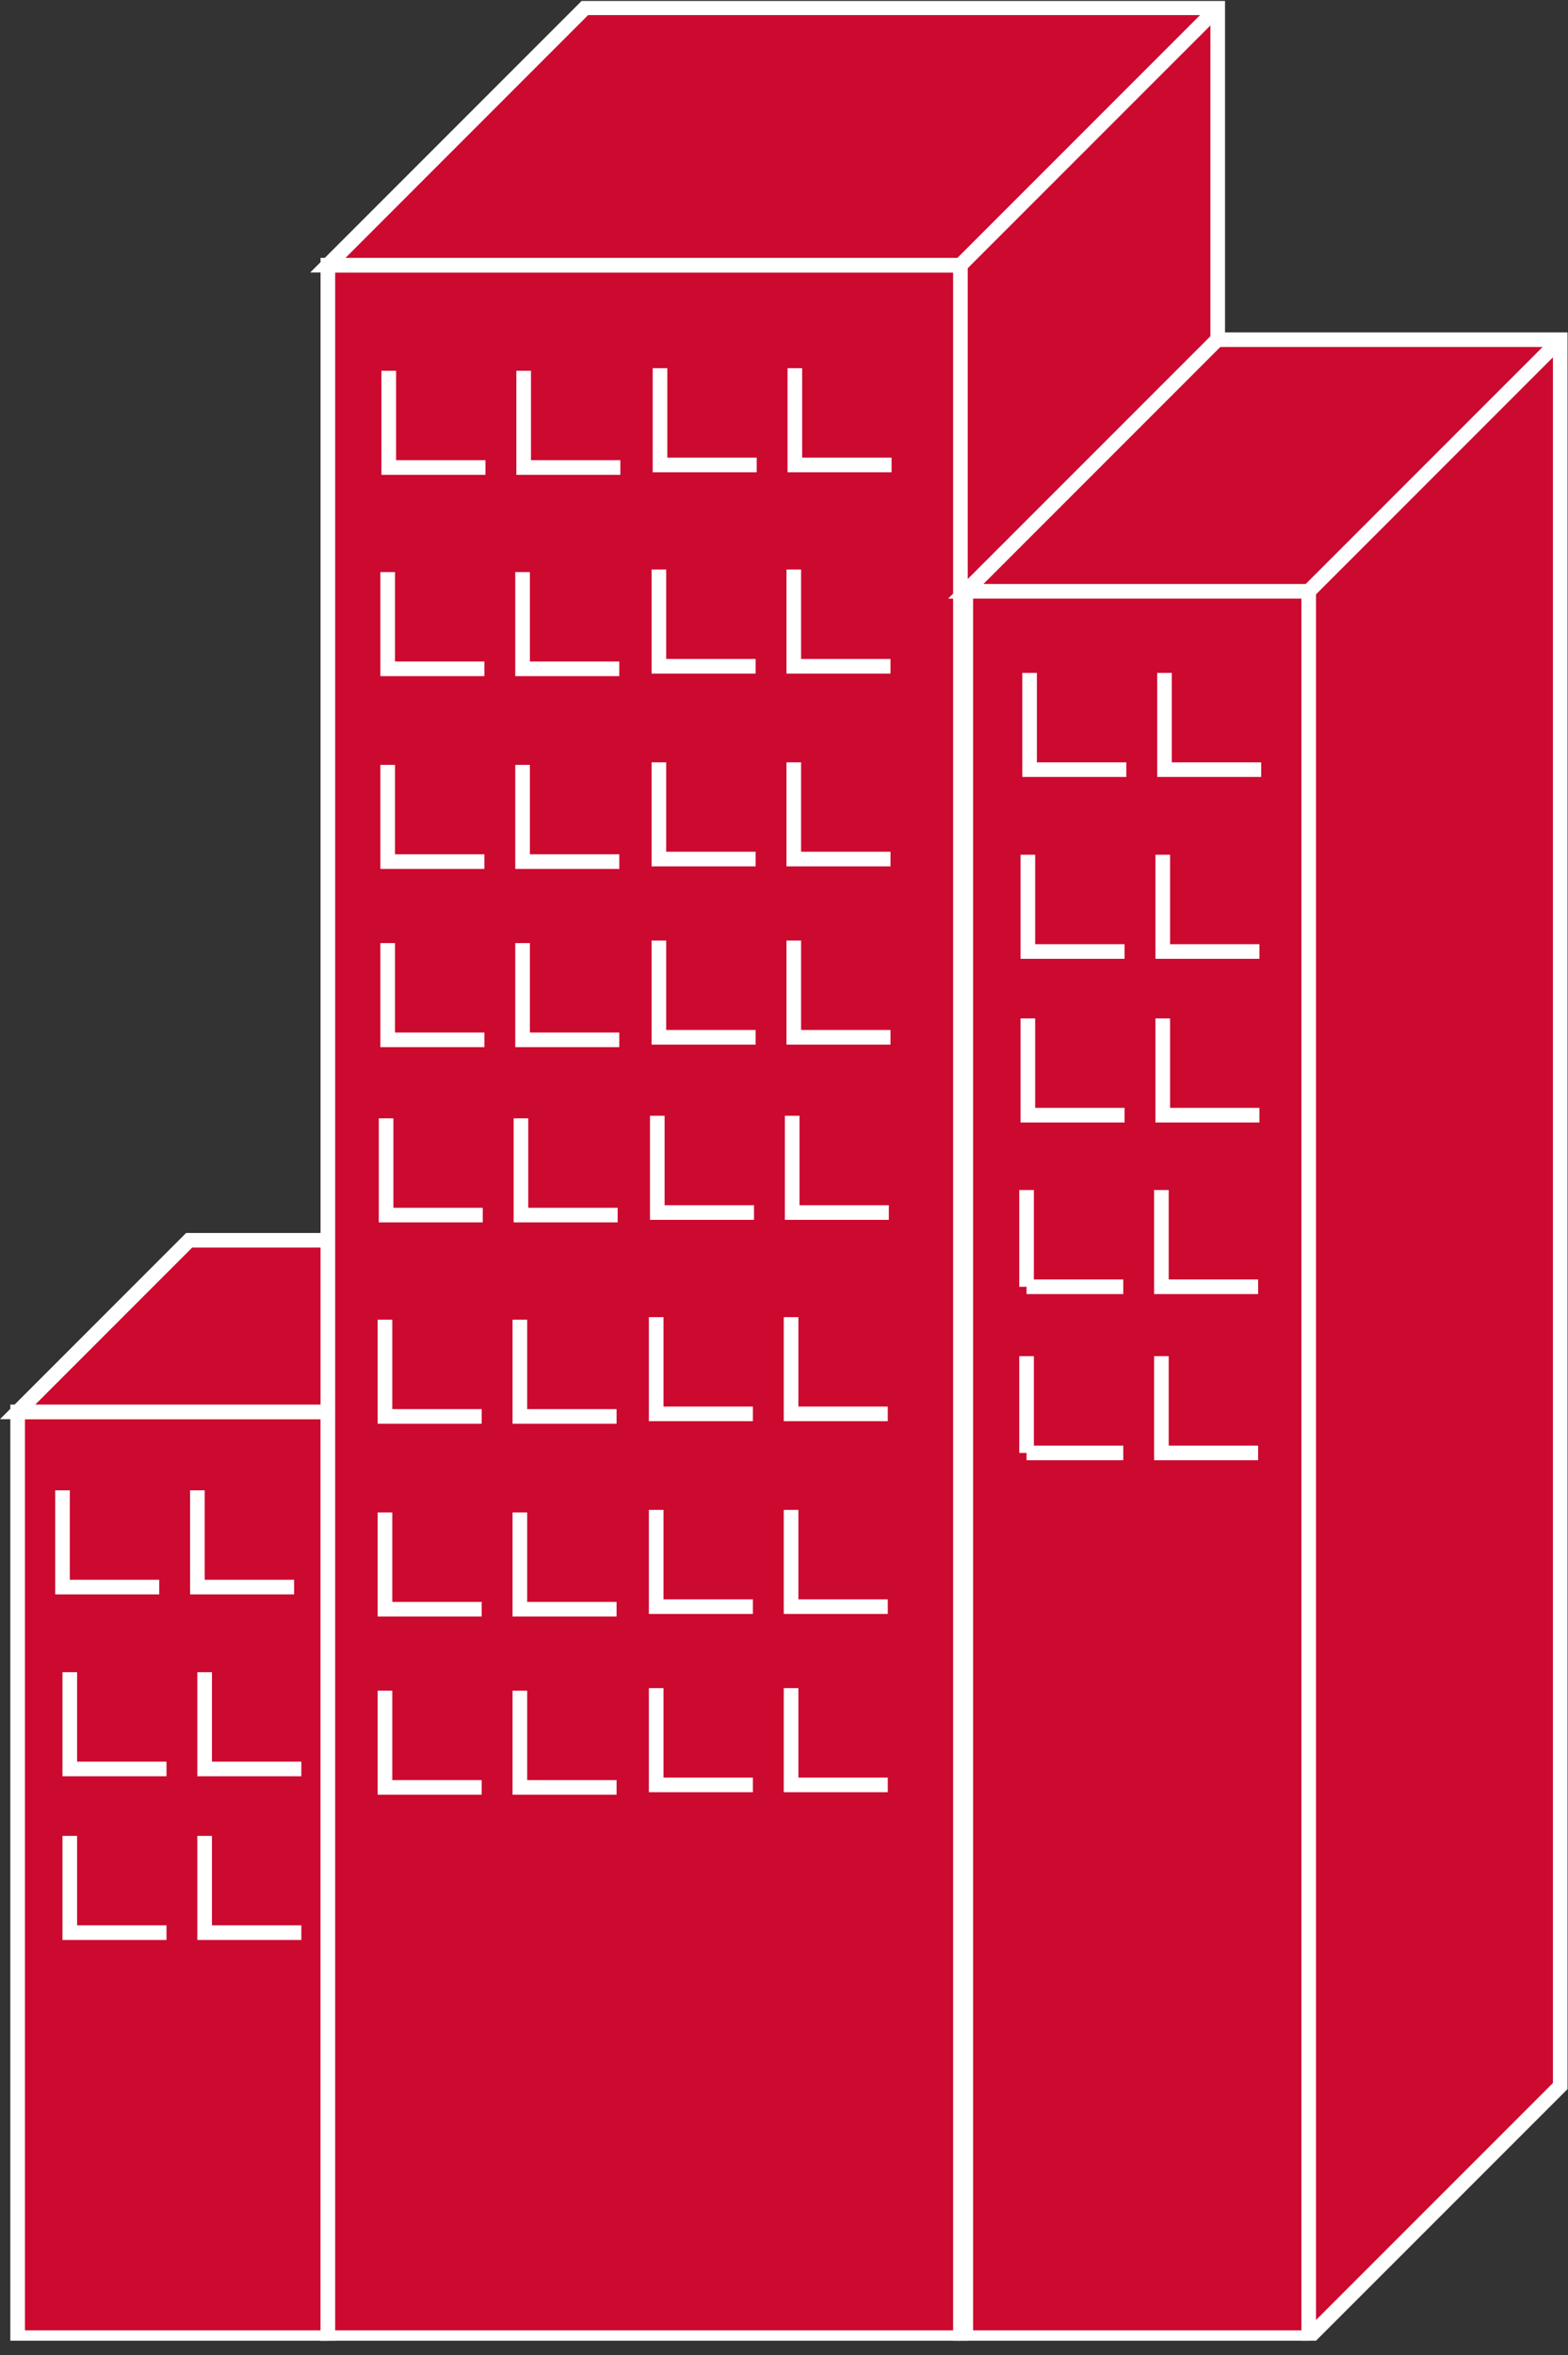 <?xml version="1.0" encoding="UTF-8" standalone="no"?>
<svg
   xmlns:dc="http://purl.org/dc/elements/1.1/"
   xmlns:cc="http://creativecommons.org/ns#"
   xmlns:rdf="http://www.w3.org/1999/02/22-rdf-syntax-ns#"
   xmlns:svg="http://www.w3.org/2000/svg"
   xmlns="http://www.w3.org/2000/svg"
   viewBox="0 0 57.2 85.88"
   height="85.88"
   width="57.2"
   xml:space="preserve"
   id="svg2"
   version="1.1"><rect x="0" y="0" width="57.2" height="85.88" fill="#333333" stroke="none"/><defs
     id="defs6"><clipPath
       id="clipPath20"
       clipPathUnits="userSpaceOnUse"><path
         id="path18"
         d="M 0,4 V 644 H 429 V 4 Z" /></clipPath></defs><g
     transform="matrix(1.333,0,0,-1.333,0,85.88)"
     id="g10"><g
       transform="scale(0.1)"
       id="g12"><g
         id="g14"><g
           clip-path="url(#clipPath20)"
           id="g16"><path
             id="path22"
             style="fill:#CC092F;fill-opacity:1;fill-rule:nonzero;stroke:none"
             d="m 4.828,4.824 h 84.894 v 253.234 H 4.828 Z" /><path
             id="path24"
             style="fill:none;stroke:#ffffff;stroke-width:4;stroke-linecap:butt;stroke-linejoin:miter;stroke-miterlimit:4;stroke-dasharray:none;stroke-opacity:1"
             d="M 89.723,258.059 H 4.828 V 4.824 H 89.723" /><path
             id="path26"
             style="fill:#CC092F;fill-opacity:1;fill-rule:nonzero;stroke:none"
             d="M 89.723,4.824 136.664,51.758 V 304.996 H 51.762 L 4.828,258.059 H 89.723 V 4.824" /><path
             id="path28"
             style="fill:none;stroke:#ffffff;stroke-width:4;stroke-linecap:butt;stroke-linejoin:miter;stroke-miterlimit:4;stroke-dasharray:none;stroke-opacity:1"
             d="M 89.723,4.824 136.664,51.758 V 304.996 H 51.762 L 4.828,258.059 H 89.723 Z" /><path
             id="path30"
             style="fill:#CC092F;fill-opacity:1;fill-rule:nonzero;stroke:none"
             d="m 89.723,258.059 46.941,46.937" /><path
             id="path32"
             style="fill:none;stroke:#ffffff;stroke-width:4;stroke-linecap:butt;stroke-linejoin:miter;stroke-miterlimit:4;stroke-dasharray:none;stroke-opacity:1"
             d="m 89.723,258.059 46.941,46.937" /><path
             id="path34"
             style="fill:#CC092F;fill-opacity:1;fill-rule:nonzero;stroke:none"
             d="m 89.723,4.824 h 173.113 v 566.898 H 89.723 Z" /><path
             id="path36"
             style="fill:none;stroke:#ffffff;stroke-width:4;stroke-linecap:butt;stroke-linejoin:miter;stroke-miterlimit:4;stroke-dasharray:none;stroke-opacity:1"
             d="M 262.836,571.723 H 89.723 V 4.824 H 262.836" /><path
             id="path38"
             style="fill:#CC092F;fill-opacity:1;fill-rule:nonzero;stroke:none"
             d="m 262.836,4.824 70.41,70.402 V 642.129 H 160.121 L 89.723,571.723 H 262.836 V 4.824" /><path
             id="path40"
             style="fill:none;stroke:#ffffff;stroke-width:4;stroke-linecap:butt;stroke-linejoin:miter;stroke-miterlimit:4;stroke-dasharray:none;stroke-opacity:1"
             d="m 262.836,4.824 70.41,70.402 V 642.129 H 160.121 L 89.723,571.723 H 262.836 Z" /><path
             id="path42"
             style="fill:#CC092F;fill-opacity:1;fill-rule:nonzero;stroke:none"
             d="m 262.836,571.723 70.41,70.406" /><path
             id="path44"
             style="fill:none;stroke:#ffffff;stroke-width:4;stroke-linecap:butt;stroke-linejoin:miter;stroke-miterlimit:4;stroke-dasharray:none;stroke-opacity:1"
             d="m 262.836,571.723 70.41,70.406" /><path
             id="path46"
             style="fill:#CC092F;fill-opacity:1;fill-rule:nonzero;stroke:none"
             d="m 264.301,4.824 h 93.848 v 477.691 H 264.301 Z" /><path
             id="path48"
             style="fill:none;stroke:#ffffff;stroke-width:4;stroke-linecap:butt;stroke-linejoin:miter;stroke-miterlimit:4;stroke-dasharray:none;stroke-opacity:1"
             d="M 358.148,482.516 H 264.301 V 4.824 h 93.847" /><path
             id="path50"
             style="fill:#CC092F;fill-opacity:1;fill-rule:nonzero;stroke:none"
             d="M 358.148,4.824 426.977,73.644 V 551.34 h -93.848 l -68.828,-68.824 h 93.847 V 4.824" /><path
             id="path52"
             style="fill:none;stroke:#ffffff;stroke-width:4;stroke-linecap:butt;stroke-linejoin:miter;stroke-miterlimit:4;stroke-dasharray:none;stroke-opacity:1"
             d="M 358.148,4.824 426.977,73.644 V 551.34 h -93.848 l -68.828,-68.824 h 93.847 z" /><path
             id="path54"
             style="fill:#CC092F;fill-opacity:1;fill-rule:nonzero;stroke:none"
             d="m 358.148,482.516 68.829,68.824" /><path
             id="path56"
             style="fill:none;stroke:#ffffff;stroke-width:4;stroke-linecap:butt;stroke-linejoin:miter;stroke-miterlimit:4;stroke-dasharray:none;stroke-opacity:1"
             d="m 358.148,482.516 68.829,68.824" /><path
             id="path58"
             style="fill:#CC092F;fill-opacity:1;fill-rule:nonzero;stroke:none"
             d="M 179.879,339.055 V 312.59 h 26.465" /><path
             id="path60"
             style="fill:none;stroke:#ffffff;stroke-width:4;stroke-linecap:butt;stroke-linejoin:miter;stroke-miterlimit:4;stroke-dasharray:none;stroke-opacity:1"
             d="M 179.879,339.055 V 312.59 h 26.465" /><path
             id="path62"
             style="fill:#CC092F;fill-opacity:1;fill-rule:nonzero;stroke:none"
             d="M 216.793,339.055 V 312.59 h 26.453" /><path
             id="path64"
             style="fill:none;stroke:#ffffff;stroke-width:4;stroke-linecap:butt;stroke-linejoin:miter;stroke-miterlimit:4;stroke-dasharray:none;stroke-opacity:1"
             d="M 216.793,339.055 V 312.59 h 26.453" /><path
             id="path66"
             style="fill:#CC092F;fill-opacity:1;fill-rule:nonzero;stroke:none"
             d="m 105.66,338.355 v -26.464 h 26.453" /><path
             id="path68"
             style="fill:none;stroke:#ffffff;stroke-width:4;stroke-linecap:butt;stroke-linejoin:miter;stroke-miterlimit:4;stroke-dasharray:none;stroke-opacity:1"
             d="m 105.66,338.355 v -26.464 h 26.453" /><path
             id="path70"
             style="fill:#CC092F;fill-opacity:1;fill-rule:nonzero;stroke:none"
             d="m 142.563,338.355 v -26.464 h 26.464" /><path
             id="path72"
             style="fill:none;stroke:#ffffff;stroke-width:4;stroke-linecap:butt;stroke-linejoin:miter;stroke-miterlimit:4;stroke-dasharray:none;stroke-opacity:1"
             d="m 142.563,338.355 v -26.464 h 26.464" /><path
             id="path74"
             style="fill:#CC092F;fill-opacity:1;fill-rule:nonzero;stroke:none"
             d="m 179.574,283.98 v -26.464 h 26.465" /><path
             id="path76"
             style="fill:none;stroke:#ffffff;stroke-width:4;stroke-linecap:butt;stroke-linejoin:miter;stroke-miterlimit:4;stroke-dasharray:none;stroke-opacity:1"
             d="m 179.574,283.98 v -26.464 h 26.465" /><path
             id="path78"
             style="fill:#CC092F;fill-opacity:1;fill-rule:nonzero;stroke:none"
             d="m 216.488,283.98 v -26.464 h 26.465" /><path
             id="path80"
             style="fill:none;stroke:#ffffff;stroke-width:4;stroke-linecap:butt;stroke-linejoin:miter;stroke-miterlimit:4;stroke-dasharray:none;stroke-opacity:1"
             d="m 216.488,283.98 v -26.464 h 26.465" /><path
             id="path82"
             style="fill:#CC092F;fill-opacity:1;fill-rule:nonzero;stroke:none"
             d="M 105.355,283.281 V 256.816 H 131.82" /><path
             id="path84"
             style="fill:none;stroke:#ffffff;stroke-width:4;stroke-linecap:butt;stroke-linejoin:miter;stroke-miterlimit:4;stroke-dasharray:none;stroke-opacity:1"
             d="M 105.355,283.281 V 256.816 H 131.82" /><path
             id="path86"
             style="fill:#CC092F;fill-opacity:1;fill-rule:nonzero;stroke:none"
             d="m 142.27,283.281 v -26.465 h 26.464" /><path
             id="path88"
             style="fill:none;stroke:#ffffff;stroke-width:4;stroke-linecap:butt;stroke-linejoin:miter;stroke-miterlimit:4;stroke-dasharray:none;stroke-opacity:1"
             d="m 142.27,283.281 v -26.465 h 26.464" /><path
             id="path90"
             style="fill:#CC092F;fill-opacity:1;fill-rule:nonzero;stroke:none"
             d="m 179.574,231.25 v -26.465 h 26.465" /><path
             id="path92"
             style="fill:none;stroke:#ffffff;stroke-width:4;stroke-linecap:butt;stroke-linejoin:miter;stroke-miterlimit:4;stroke-dasharray:none;stroke-opacity:1"
             d="m 179.574,231.25 v -26.465 h 26.465" /><path
             id="path94"
             style="fill:#CC092F;fill-opacity:1;fill-rule:nonzero;stroke:none"
             d="m 216.488,231.25 v -26.465 h 26.465" /><path
             id="path96"
             style="fill:none;stroke:#ffffff;stroke-width:4;stroke-linecap:butt;stroke-linejoin:miter;stroke-miterlimit:4;stroke-dasharray:none;stroke-opacity:1"
             d="m 216.488,231.25 v -26.465 h 26.465" /><path
             id="path98"
             style="fill:#CC092F;fill-opacity:1;fill-rule:nonzero;stroke:none"
             d="M 105.355,230.551 V 204.086 H 131.82" /><path
             id="path100"
             style="fill:none;stroke:#ffffff;stroke-width:4;stroke-linecap:butt;stroke-linejoin:miter;stroke-miterlimit:4;stroke-dasharray:none;stroke-opacity:1"
             d="M 105.355,230.551 V 204.086 H 131.82" /><path
             id="path102"
             style="fill:#CC092F;fill-opacity:1;fill-rule:nonzero;stroke:none"
             d="m 142.27,230.551 v -26.465 h 26.464" /><path
             id="path104"
             style="fill:none;stroke:#ffffff;stroke-width:4;stroke-linecap:butt;stroke-linejoin:miter;stroke-miterlimit:4;stroke-dasharray:none;stroke-opacity:1"
             d="m 142.27,230.551 v -26.465 h 26.464" /><path
             id="path106"
             style="fill:#CC092F;fill-opacity:1;fill-rule:nonzero;stroke:none"
             d="m 179.574,182.496 v -26.469 h 26.465" /><path
             id="path108"
             style="fill:none;stroke:#ffffff;stroke-width:4;stroke-linecap:butt;stroke-linejoin:miter;stroke-miterlimit:4;stroke-dasharray:none;stroke-opacity:1"
             d="m 179.574,182.496 v -26.469 h 26.465" /><path
             id="path110"
             style="fill:#CC092F;fill-opacity:1;fill-rule:nonzero;stroke:none"
             d="m 216.488,182.496 v -26.469 h 26.465" /><path
             id="path112"
             style="fill:none;stroke:#ffffff;stroke-width:4;stroke-linecap:butt;stroke-linejoin:miter;stroke-miterlimit:4;stroke-dasharray:none;stroke-opacity:1"
             d="m 216.488,182.496 v -26.469 h 26.465" /><path
             id="path114"
             style="fill:#CC092F;fill-opacity:1;fill-rule:nonzero;stroke:none"
             d="M 105.355,181.801 V 155.344 H 131.82" /><path
             id="path116"
             style="fill:none;stroke:#ffffff;stroke-width:4;stroke-linecap:butt;stroke-linejoin:miter;stroke-miterlimit:4;stroke-dasharray:none;stroke-opacity:1"
             d="M 105.355,181.801 V 155.344 H 131.82" /><path
             id="path118"
             style="fill:#CC092F;fill-opacity:1;fill-rule:nonzero;stroke:none"
             d="m 142.27,181.801 v -26.457 h 26.464" /><path
             id="path120"
             style="fill:none;stroke:#ffffff;stroke-width:4;stroke-linecap:butt;stroke-linejoin:miter;stroke-miterlimit:4;stroke-dasharray:none;stroke-opacity:1"
             d="m 142.27,181.801 v -26.457 h 26.464" /><path
             id="path122"
             style="fill:#CC092F;fill-opacity:1;fill-rule:nonzero;stroke:none"
             d="m 281.762,460.199 v -26.465 h 26.465" /><path
             id="path124"
             style="fill:none;stroke:#ffffff;stroke-width:4;stroke-linecap:butt;stroke-linejoin:miter;stroke-miterlimit:4;stroke-dasharray:none;stroke-opacity:1"
             d="m 281.762,460.199 v -26.465 h 26.465" /><path
             id="path126"
             style="fill:#CC092F;fill-opacity:1;fill-rule:nonzero;stroke:none"
             d="m 318.676,460.199 v -26.465 h 26.465" /><path
             id="path128"
             style="fill:none;stroke:#ffffff;stroke-width:4;stroke-linecap:butt;stroke-linejoin:miter;stroke-miterlimit:4;stroke-dasharray:none;stroke-opacity:1"
             d="m 318.676,460.199 v -26.465 h 26.465" /><path
             id="path130"
             style="fill:#CC092F;fill-opacity:1;fill-rule:nonzero;stroke:none"
             d="m 281.293,410.453 v -26.465 h 26.465" /><path
             id="path132"
             style="fill:none;stroke:#ffffff;stroke-width:4;stroke-linecap:butt;stroke-linejoin:miter;stroke-miterlimit:4;stroke-dasharray:none;stroke-opacity:1"
             d="m 281.293,410.453 v -26.465 h 26.465" /><path
             id="path134"
             style="fill:#CC092F;fill-opacity:1;fill-rule:nonzero;stroke:none"
             d="m 318.207,410.453 v -26.465 h 26.465" /><path
             id="path136"
             style="fill:none;stroke:#ffffff;stroke-width:4;stroke-linecap:butt;stroke-linejoin:miter;stroke-miterlimit:4;stroke-dasharray:none;stroke-opacity:1"
             d="m 318.207,410.453 v -26.465 h 26.465" /><path
             id="path138"
             style="fill:#CC092F;fill-opacity:1;fill-rule:nonzero;stroke:none"
             d="m 281.293,365.684 v -26.465 h 26.465" /><path
             id="path140"
             style="fill:none;stroke:#ffffff;stroke-width:4;stroke-linecap:butt;stroke-linejoin:miter;stroke-miterlimit:4;stroke-dasharray:none;stroke-opacity:1"
             d="m 281.293,365.684 v -26.465 h 26.465" /><path
             id="path142"
             style="fill:#CC092F;fill-opacity:1;fill-rule:nonzero;stroke:none"
             d="m 318.207,365.684 v -26.465 h 26.465" /><path
             id="path144"
             style="fill:none;stroke:#ffffff;stroke-width:4;stroke-linecap:butt;stroke-linejoin:miter;stroke-miterlimit:4;stroke-dasharray:none;stroke-opacity:1"
             d="m 318.207,365.684 v -26.465 h 26.465" /><path
             id="path146"
             style="fill:#CC092F;fill-opacity:1;fill-rule:nonzero;stroke:none"
             d="M 17.105,236.605 V 210.137 H 43.57" /><path
             id="path148"
             style="fill:none;stroke:#ffffff;stroke-width:4;stroke-linecap:butt;stroke-linejoin:miter;stroke-miterlimit:4;stroke-dasharray:none;stroke-opacity:1"
             d="M 17.105,236.605 V 210.137 H 43.57" /><path
             id="path150"
             style="fill:#CC092F;fill-opacity:1;fill-rule:nonzero;stroke:none"
             d="M 54.02,236.605 V 210.137 H 80.484" /><path
             id="path152"
             style="fill:none;stroke:#ffffff;stroke-width:4;stroke-linecap:butt;stroke-linejoin:miter;stroke-miterlimit:4;stroke-dasharray:none;stroke-opacity:1"
             d="M 54.02,236.605 V 210.137 H 80.484" /><path
             id="path154"
             style="fill:#CC092F;fill-opacity:1;fill-rule:nonzero;stroke:none"
             d="M 19.098,186.859 V 160.391 H 45.562" /><path
             id="path156"
             style="fill:none;stroke:#ffffff;stroke-width:4;stroke-linecap:butt;stroke-linejoin:miter;stroke-miterlimit:4;stroke-dasharray:none;stroke-opacity:1"
             d="M 19.098,186.859 V 160.391 H 45.562" /><path
             id="path158"
             style="fill:#CC092F;fill-opacity:1;fill-rule:nonzero;stroke:none"
             d="M 56,186.859 V 160.391 H 82.465" /><path
             id="path160"
             style="fill:none;stroke:#ffffff;stroke-width:4;stroke-linecap:butt;stroke-linejoin:miter;stroke-miterlimit:4;stroke-dasharray:none;stroke-opacity:1"
             d="M 56,186.859 V 160.391 H 82.465" /><path
             id="path162"
             style="fill:#CC092F;fill-opacity:1;fill-rule:nonzero;stroke:none"
             d="M 19.098,142.078 V 115.613 H 45.562" /><path
             id="path164"
             style="fill:none;stroke:#ffffff;stroke-width:4;stroke-linecap:butt;stroke-linejoin:miter;stroke-miterlimit:4;stroke-dasharray:none;stroke-opacity:1"
             d="M 19.098,142.078 V 115.613 H 45.562" /><path
             id="path166"
             style="fill:#CC092F;fill-opacity:1;fill-rule:nonzero;stroke:none"
             d="M 56,142.078 V 115.613 H 82.465" /><path
             id="path168"
             style="fill:none;stroke:#ffffff;stroke-width:4;stroke-linecap:butt;stroke-linejoin:miter;stroke-miterlimit:4;stroke-dasharray:none;stroke-opacity:1"
             d="M 56,142.078 V 115.613 H 82.465" /><path
             id="path170"
             style="fill:#CC092F;fill-opacity:1;fill-rule:nonzero;stroke:none"
             d="m 180.621,543.547 v -26.469 h 26.465" /><path
             id="path172"
             style="fill:none;stroke:#ffffff;stroke-width:4;stroke-linecap:butt;stroke-linejoin:miter;stroke-miterlimit:4;stroke-dasharray:none;stroke-opacity:1"
             d="m 180.621,543.547 v -26.469 h 26.465" /><path
             id="path174"
             style="fill:#CC092F;fill-opacity:1;fill-rule:nonzero;stroke:none"
             d="m 217.523,543.547 v -26.469 h 26.465" /><path
             id="path176"
             style="fill:none;stroke:#ffffff;stroke-width:4;stroke-linecap:butt;stroke-linejoin:miter;stroke-miterlimit:4;stroke-dasharray:none;stroke-opacity:1"
             d="m 217.523,543.547 v -26.469 h 26.465" /><path
             id="path178"
             style="fill:#CC092F;fill-opacity:1;fill-rule:nonzero;stroke:none"
             d="m 106.391,542.848 v -26.465 h 26.464" /><path
             id="path180"
             style="fill:none;stroke:#ffffff;stroke-width:4;stroke-linecap:butt;stroke-linejoin:miter;stroke-miterlimit:4;stroke-dasharray:none;stroke-opacity:1"
             d="m 106.391,542.848 v -26.465 h 26.464" /><path
             id="path182"
             style="fill:#CC092F;fill-opacity:1;fill-rule:nonzero;stroke:none"
             d="M 143.305,542.848 V 516.383 H 169.77" /><path
             id="path184"
             style="fill:none;stroke:#ffffff;stroke-width:4;stroke-linecap:butt;stroke-linejoin:miter;stroke-miterlimit:4;stroke-dasharray:none;stroke-opacity:1"
             d="M 143.305,542.848 V 516.383 H 169.77" /><path
             id="path186"
             style="fill:#CC092F;fill-opacity:1;fill-rule:nonzero;stroke:none"
             d="m 180.316,488.477 v -26.465 h 26.465" /><path
             id="path188"
             style="fill:none;stroke:#ffffff;stroke-width:4;stroke-linecap:butt;stroke-linejoin:miter;stroke-miterlimit:4;stroke-dasharray:none;stroke-opacity:1"
             d="m 180.316,488.477 v -26.465 h 26.465" /><path
             id="path190"
             style="fill:#CC092F;fill-opacity:1;fill-rule:nonzero;stroke:none"
             d="m 217.23,488.477 v -26.465 h 26.465" /><path
             id="path192"
             style="fill:none;stroke:#ffffff;stroke-width:4;stroke-linecap:butt;stroke-linejoin:miter;stroke-miterlimit:4;stroke-dasharray:none;stroke-opacity:1"
             d="m 217.23,488.477 v -26.465 h 26.465" /><path
             id="path194"
             style="fill:#CC092F;fill-opacity:1;fill-rule:nonzero;stroke:none"
             d="m 106.098,487.777 v -26.464 h 26.465" /><path
             id="path196"
             style="fill:none;stroke:#ffffff;stroke-width:4;stroke-linecap:butt;stroke-linejoin:miter;stroke-miterlimit:4;stroke-dasharray:none;stroke-opacity:1"
             d="m 106.098,487.777 v -26.464 h 26.465" /><path
             id="path198"
             style="fill:#CC092F;fill-opacity:1;fill-rule:nonzero;stroke:none"
             d="m 143.012,487.777 v -26.464 h 26.465" /><path
             id="path200"
             style="fill:none;stroke:#ffffff;stroke-width:4;stroke-linecap:butt;stroke-linejoin:miter;stroke-miterlimit:4;stroke-dasharray:none;stroke-opacity:1"
             d="m 143.012,487.777 v -26.464 h 26.465" /><path
             id="path202"
             style="fill:#CC092F;fill-opacity:1;fill-rule:nonzero;stroke:none"
             d="m 180.316,435.742 v -26.465 h 26.465" /><path
             id="path204"
             style="fill:none;stroke:#ffffff;stroke-width:4;stroke-linecap:butt;stroke-linejoin:miter;stroke-miterlimit:4;stroke-dasharray:none;stroke-opacity:1"
             d="m 180.316,435.742 v -26.465 h 26.465" /><path
             id="path206"
             style="fill:#CC092F;fill-opacity:1;fill-rule:nonzero;stroke:none"
             d="m 217.23,435.742 v -26.465 h 26.465" /><path
             id="path208"
             style="fill:none;stroke:#ffffff;stroke-width:4;stroke-linecap:butt;stroke-linejoin:miter;stroke-miterlimit:4;stroke-dasharray:none;stroke-opacity:1"
             d="m 217.23,435.742 v -26.465 h 26.465" /><path
             id="path210"
             style="fill:#CC092F;fill-opacity:1;fill-rule:nonzero;stroke:none"
             d="m 106.098,435.043 v -26.465 h 26.465" /><path
             id="path212"
             style="fill:none;stroke:#ffffff;stroke-width:4;stroke-linecap:butt;stroke-linejoin:miter;stroke-miterlimit:4;stroke-dasharray:none;stroke-opacity:1"
             d="m 106.098,435.043 v -26.465 h 26.465" /><path
             id="path214"
             style="fill:#CC092F;fill-opacity:1;fill-rule:nonzero;stroke:none"
             d="m 143.012,435.043 v -26.465 h 26.465" /><path
             id="path216"
             style="fill:none;stroke:#ffffff;stroke-width:4;stroke-linecap:butt;stroke-linejoin:miter;stroke-miterlimit:4;stroke-dasharray:none;stroke-opacity:1"
             d="m 143.012,435.043 v -26.465 h 26.465" /><path
             id="path218"
             style="fill:#CC092F;fill-opacity:1;fill-rule:nonzero;stroke:none"
             d="m 180.316,386.992 v -26.465 h 26.465" /><path
             id="path220"
             style="fill:none;stroke:#ffffff;stroke-width:4;stroke-linecap:butt;stroke-linejoin:miter;stroke-miterlimit:4;stroke-dasharray:none;stroke-opacity:1"
             d="m 180.316,386.992 v -26.465 h 26.465" /><path
             id="path222"
             style="fill:#CC092F;fill-opacity:1;fill-rule:nonzero;stroke:none"
             d="m 217.23,386.992 v -26.465 h 26.465" /><path
             id="path224"
             style="fill:none;stroke:#ffffff;stroke-width:4;stroke-linecap:butt;stroke-linejoin:miter;stroke-miterlimit:4;stroke-dasharray:none;stroke-opacity:1"
             d="m 217.23,386.992 v -26.465 h 26.465" /><path
             id="path226"
             style="fill:#CC092F;fill-opacity:1;fill-rule:nonzero;stroke:none"
             d="m 106.098,386.293 v -26.465 h 26.465" /><path
             id="path228"
             style="fill:none;stroke:#ffffff;stroke-width:4;stroke-linecap:butt;stroke-linejoin:miter;stroke-miterlimit:4;stroke-dasharray:none;stroke-opacity:1"
             d="m 106.098,386.293 v -26.465 h 26.465" /><path
             id="path230"
             style="fill:#CC092F;fill-opacity:1;fill-rule:nonzero;stroke:none"
             d="m 143.012,386.293 v -26.465 h 26.465" /><path
             id="path232"
             style="fill:none;stroke:#ffffff;stroke-width:4;stroke-linecap:butt;stroke-linejoin:miter;stroke-miterlimit:4;stroke-dasharray:none;stroke-opacity:1"
             d="m 143.012,386.293 v -26.465 h 26.465" /><path
             id="path234"
             style="fill:#CC092F;fill-opacity:1;fill-rule:nonzero;stroke:none"
             d="M 280.934,318.746 V 292.281" /><path
             id="path236"
             style="fill:none;stroke:#ffffff;stroke-width:4;stroke-linecap:butt;stroke-linejoin:miter;stroke-miterlimit:4;stroke-dasharray:none;stroke-opacity:1"
             d="M 280.934,318.746 V 292.281" /><path
             id="path238"
             style="fill:#CC092F;fill-opacity:1;fill-rule:nonzero;stroke:none"
             d="m 280.934,292.281 h 26.464" /><path
             id="path240"
             style="fill:none;stroke:#ffffff;stroke-width:4;stroke-linecap:butt;stroke-linejoin:miter;stroke-miterlimit:4;stroke-dasharray:none;stroke-opacity:1"
             d="m 280.934,292.281 h 26.464" /><path
             id="path242"
             style="fill:#CC092F;fill-opacity:1;fill-rule:nonzero;stroke:none"
             d="m 317.836,318.746 v -26.465 h 26.465" /><path
             id="path244"
             style="fill:none;stroke:#ffffff;stroke-width:4;stroke-linecap:butt;stroke-linejoin:miter;stroke-miterlimit:4;stroke-dasharray:none;stroke-opacity:1"
             d="m 317.836,318.746 v -26.465 h 26.465" /><path
             id="path246"
             style="fill:#CC092F;fill-opacity:1;fill-rule:nonzero;stroke:none"
             d="M 280.934,273.301 V 246.832" /><path
             id="path248"
             style="fill:none;stroke:#ffffff;stroke-width:4;stroke-linecap:butt;stroke-linejoin:miter;stroke-miterlimit:4;stroke-dasharray:none;stroke-opacity:1"
             d="M 280.934,273.301 V 246.832" /><path
             id="path250"
             style="fill:#CC092F;fill-opacity:1;fill-rule:nonzero;stroke:none"
             d="m 280.934,246.832 h 26.464" /><path
             id="path252"
             style="fill:none;stroke:#ffffff;stroke-width:4;stroke-linecap:butt;stroke-linejoin:miter;stroke-miterlimit:4;stroke-dasharray:none;stroke-opacity:1"
             d="m 280.934,246.832 h 26.464" /><path
             id="path254"
             style="fill:#CC092F;fill-opacity:1;fill-rule:nonzero;stroke:none"
             d="m 317.836,273.301 v -26.469 h 26.465" /><path
             id="path256"
             style="fill:none;stroke:#ffffff;stroke-width:4;stroke-linecap:butt;stroke-linejoin:miter;stroke-miterlimit:4;stroke-dasharray:none;stroke-opacity:1"
             d="m 317.836,273.301 v -26.469 h 26.465" /></g></g></g></g></svg>
